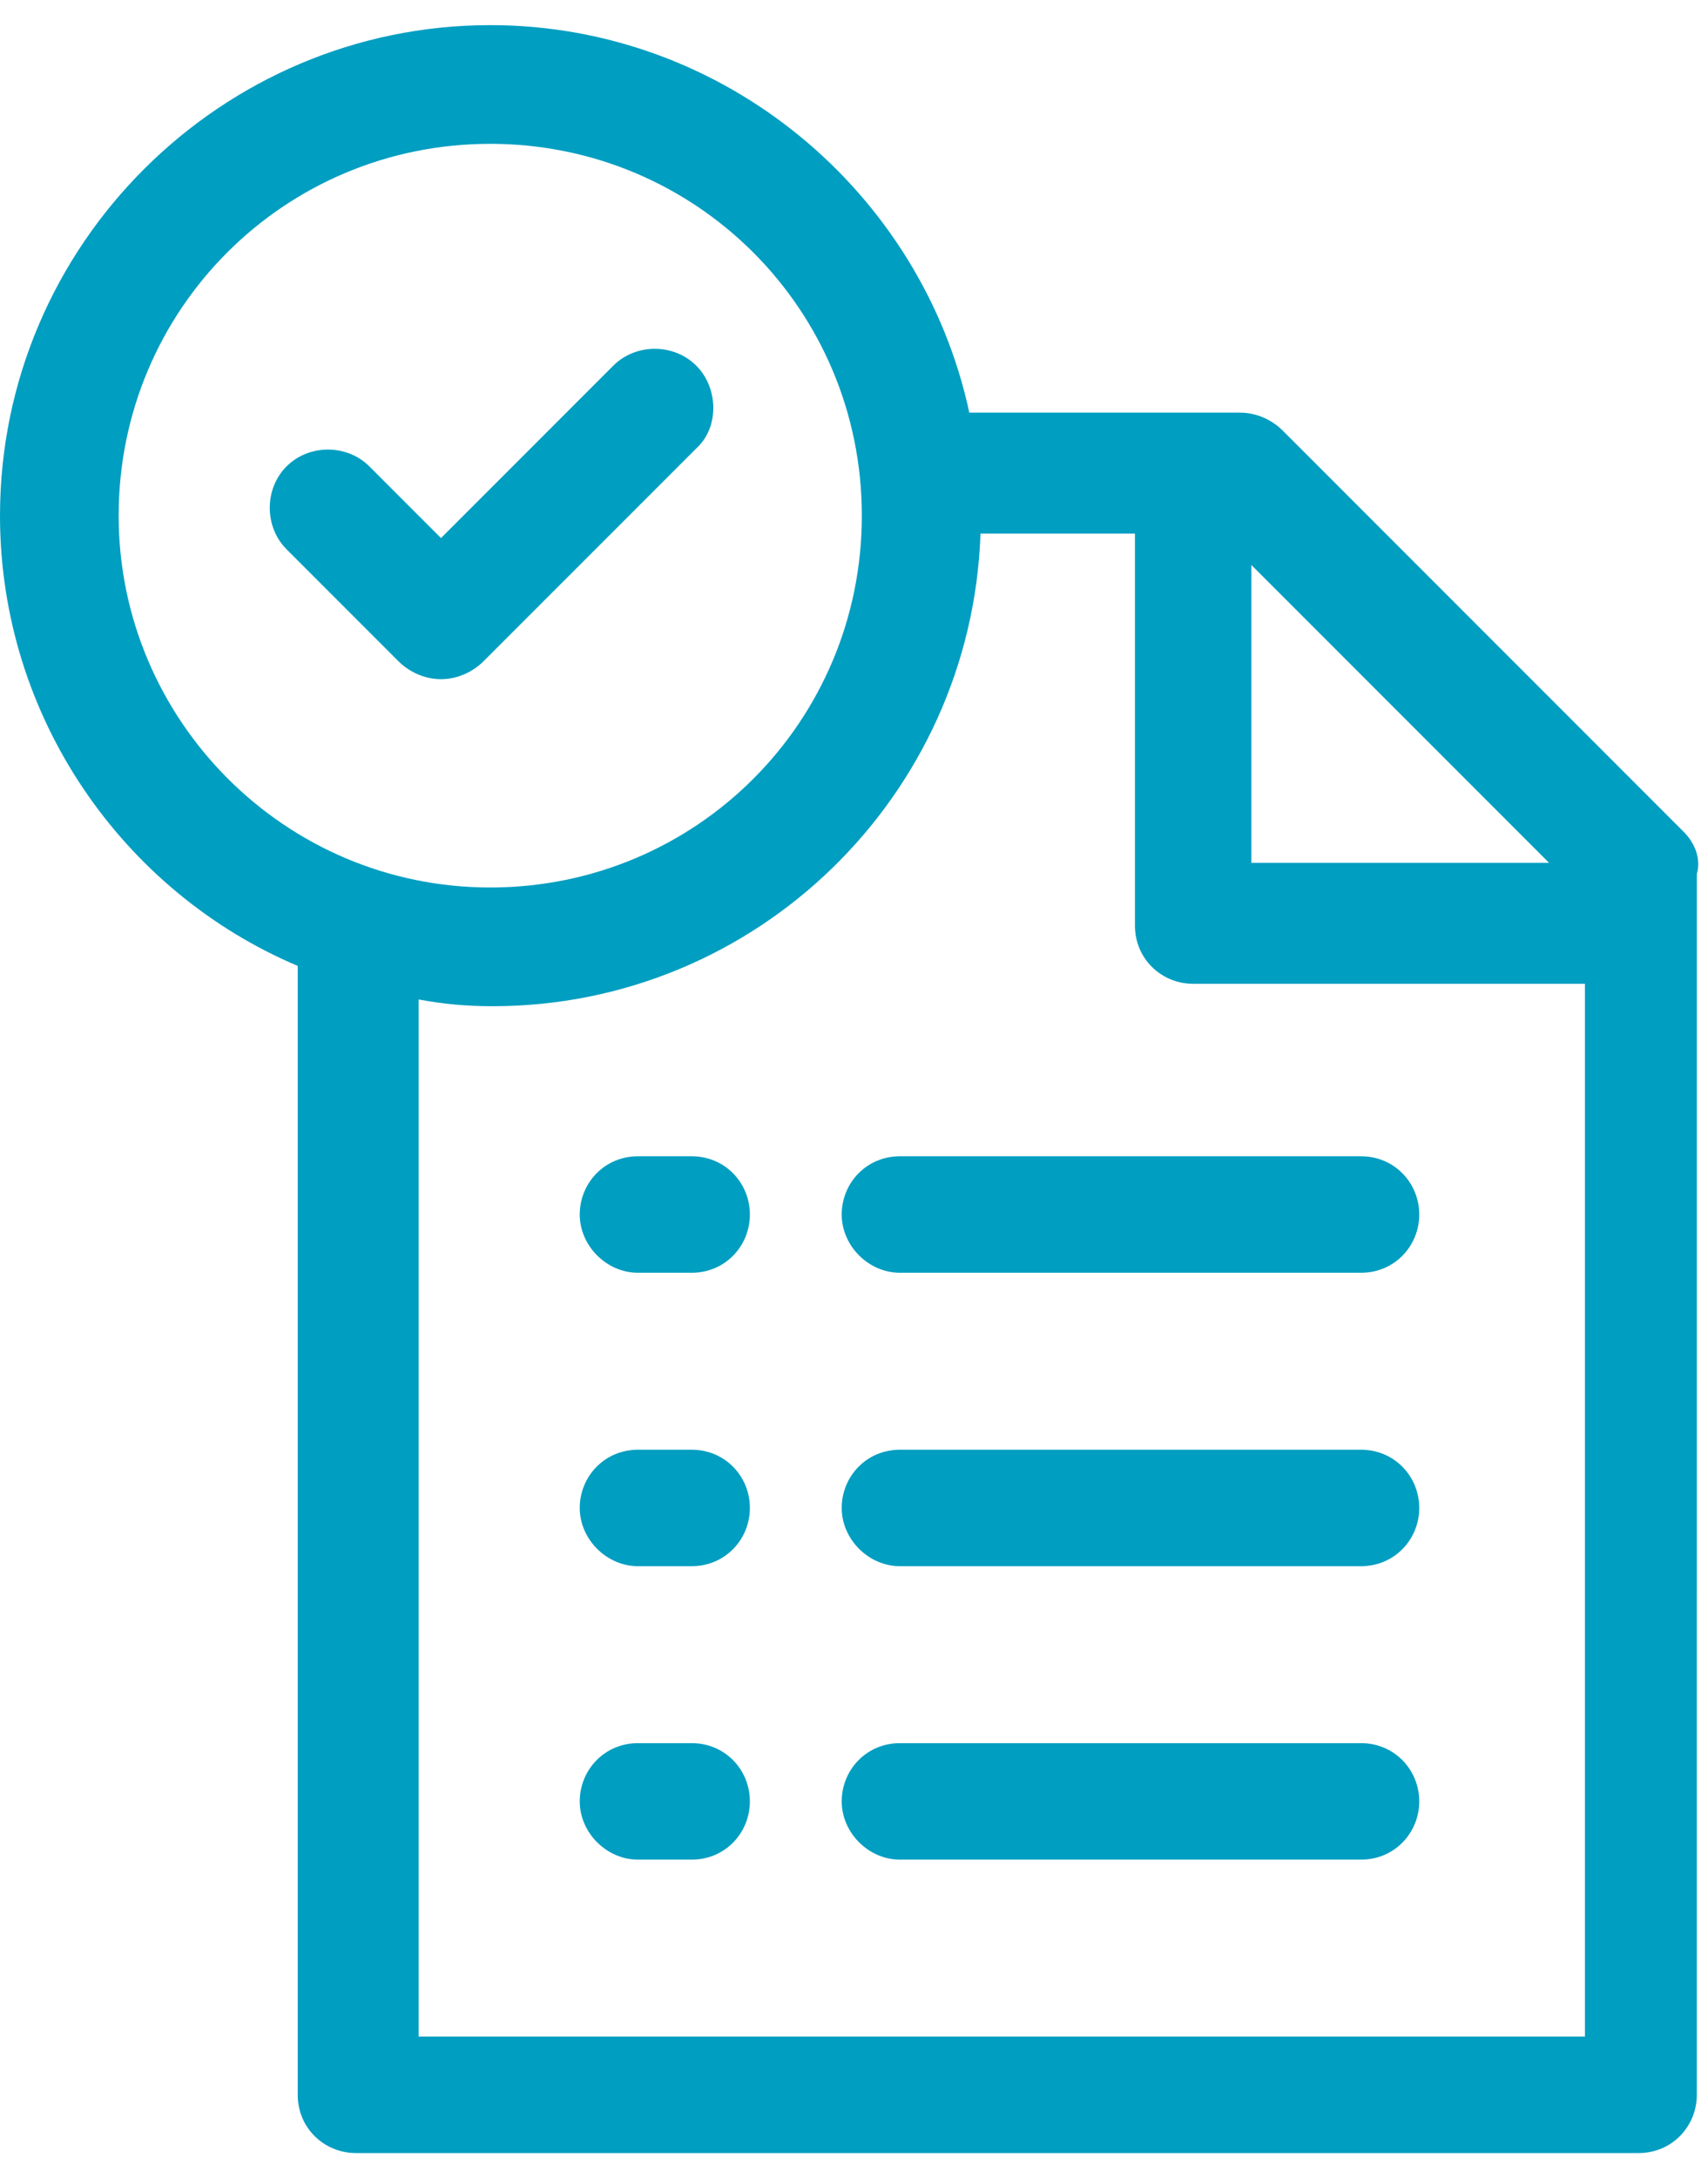 <svg width="51" height="65" viewBox="0 0 51 65" fill="none" xmlns="http://www.w3.org/2000/svg">
<path d="M40.64 34.505H26.871C25.868 34.505 25.133 35.307 25.133 36.243C25.133 37.179 25.935 37.981 26.871 37.981H40.64C41.642 37.981 42.378 37.179 42.378 36.243C42.378 35.307 41.643 34.505 40.64 34.505Z" fill="#009EC1"/>
<path d="M40.64 43.262H26.871C25.868 43.262 25.133 44.064 25.133 44.999C25.133 45.935 25.935 46.737 26.871 46.737H40.64C41.642 46.737 42.378 45.935 42.378 44.999C42.378 44.064 41.643 43.262 40.64 43.262Z" fill="#009EC1"/>
<path d="M40.64 52.018H26.871C25.868 52.018 25.133 52.82 25.133 53.756C25.133 54.692 25.935 55.494 26.871 55.494H40.64C41.642 55.494 42.378 54.692 42.378 53.756C42.378 52.82 41.643 52.018 40.64 52.018Z" fill="#009EC1"/>
<path d="M20.654 34.505H19.049C18.047 34.505 17.311 35.307 17.311 36.243C17.311 37.179 18.113 37.981 19.049 37.981H20.654C21.656 37.981 22.391 37.179 22.391 36.243C22.392 35.307 21.657 34.505 20.654 34.505Z" fill="#009EC1"/>
<path d="M20.654 43.262H19.049C18.047 43.262 17.311 44.064 17.311 44.999C17.311 45.935 18.113 46.737 19.049 46.737H20.654C21.656 46.737 22.391 45.935 22.391 44.999C22.392 44.064 21.657 43.262 20.654 43.262Z" fill="#009EC1"/>
<path d="M20.654 52.018H19.049C18.047 52.018 17.311 52.82 17.311 53.756C17.311 54.692 18.113 55.494 19.049 55.494H20.654C21.656 55.494 22.391 54.692 22.391 53.756C22.392 52.82 21.657 52.018 20.654 52.018Z" fill="#009EC1"/>
<path d="M50.265 24.813L38.3 12.848C37.966 12.514 37.498 12.314 37.03 12.314H28.943C27.539 5.763 21.657 0.75 14.638 0.75C6.617 0.75 0 7.3 0 15.388C0 21.404 3.676 26.618 8.89 28.824V62.512C8.89 63.515 9.692 64.25 10.628 64.25H48.928C49.931 64.25 50.666 63.448 50.666 62.512L50.667 26.083C50.8 25.616 50.6 25.147 50.266 24.814L50.265 24.813ZM37.365 16.859L46.255 25.749H37.365V16.859ZM3.543 15.388C3.543 9.239 8.489 4.292 14.638 4.292C20.788 4.292 25.734 9.239 25.734 15.388C25.734 21.538 20.788 26.484 14.638 26.484C8.489 26.484 3.543 21.471 3.543 15.388ZM12.5 60.707V29.826C13.235 29.96 13.904 30.027 14.706 30.027C22.593 30.027 29.01 23.743 29.277 15.923H33.889V27.62C33.889 28.623 34.691 29.358 35.627 29.358H47.325V60.774H12.5V60.707Z" fill="#009EC1"/>
<path d="M20.788 10.91C20.12 10.242 18.983 10.242 18.315 10.91L13.168 16.057L11.029 13.918C10.361 13.249 9.224 13.249 8.556 13.918C7.888 14.586 7.888 15.723 8.556 16.391L11.898 19.733C12.233 20.067 12.7 20.268 13.168 20.268C13.636 20.268 14.104 20.067 14.438 19.733L20.856 13.316C21.457 12.714 21.457 11.578 20.788 10.91H20.788Z" fill="#009EC1"/>
</svg>
